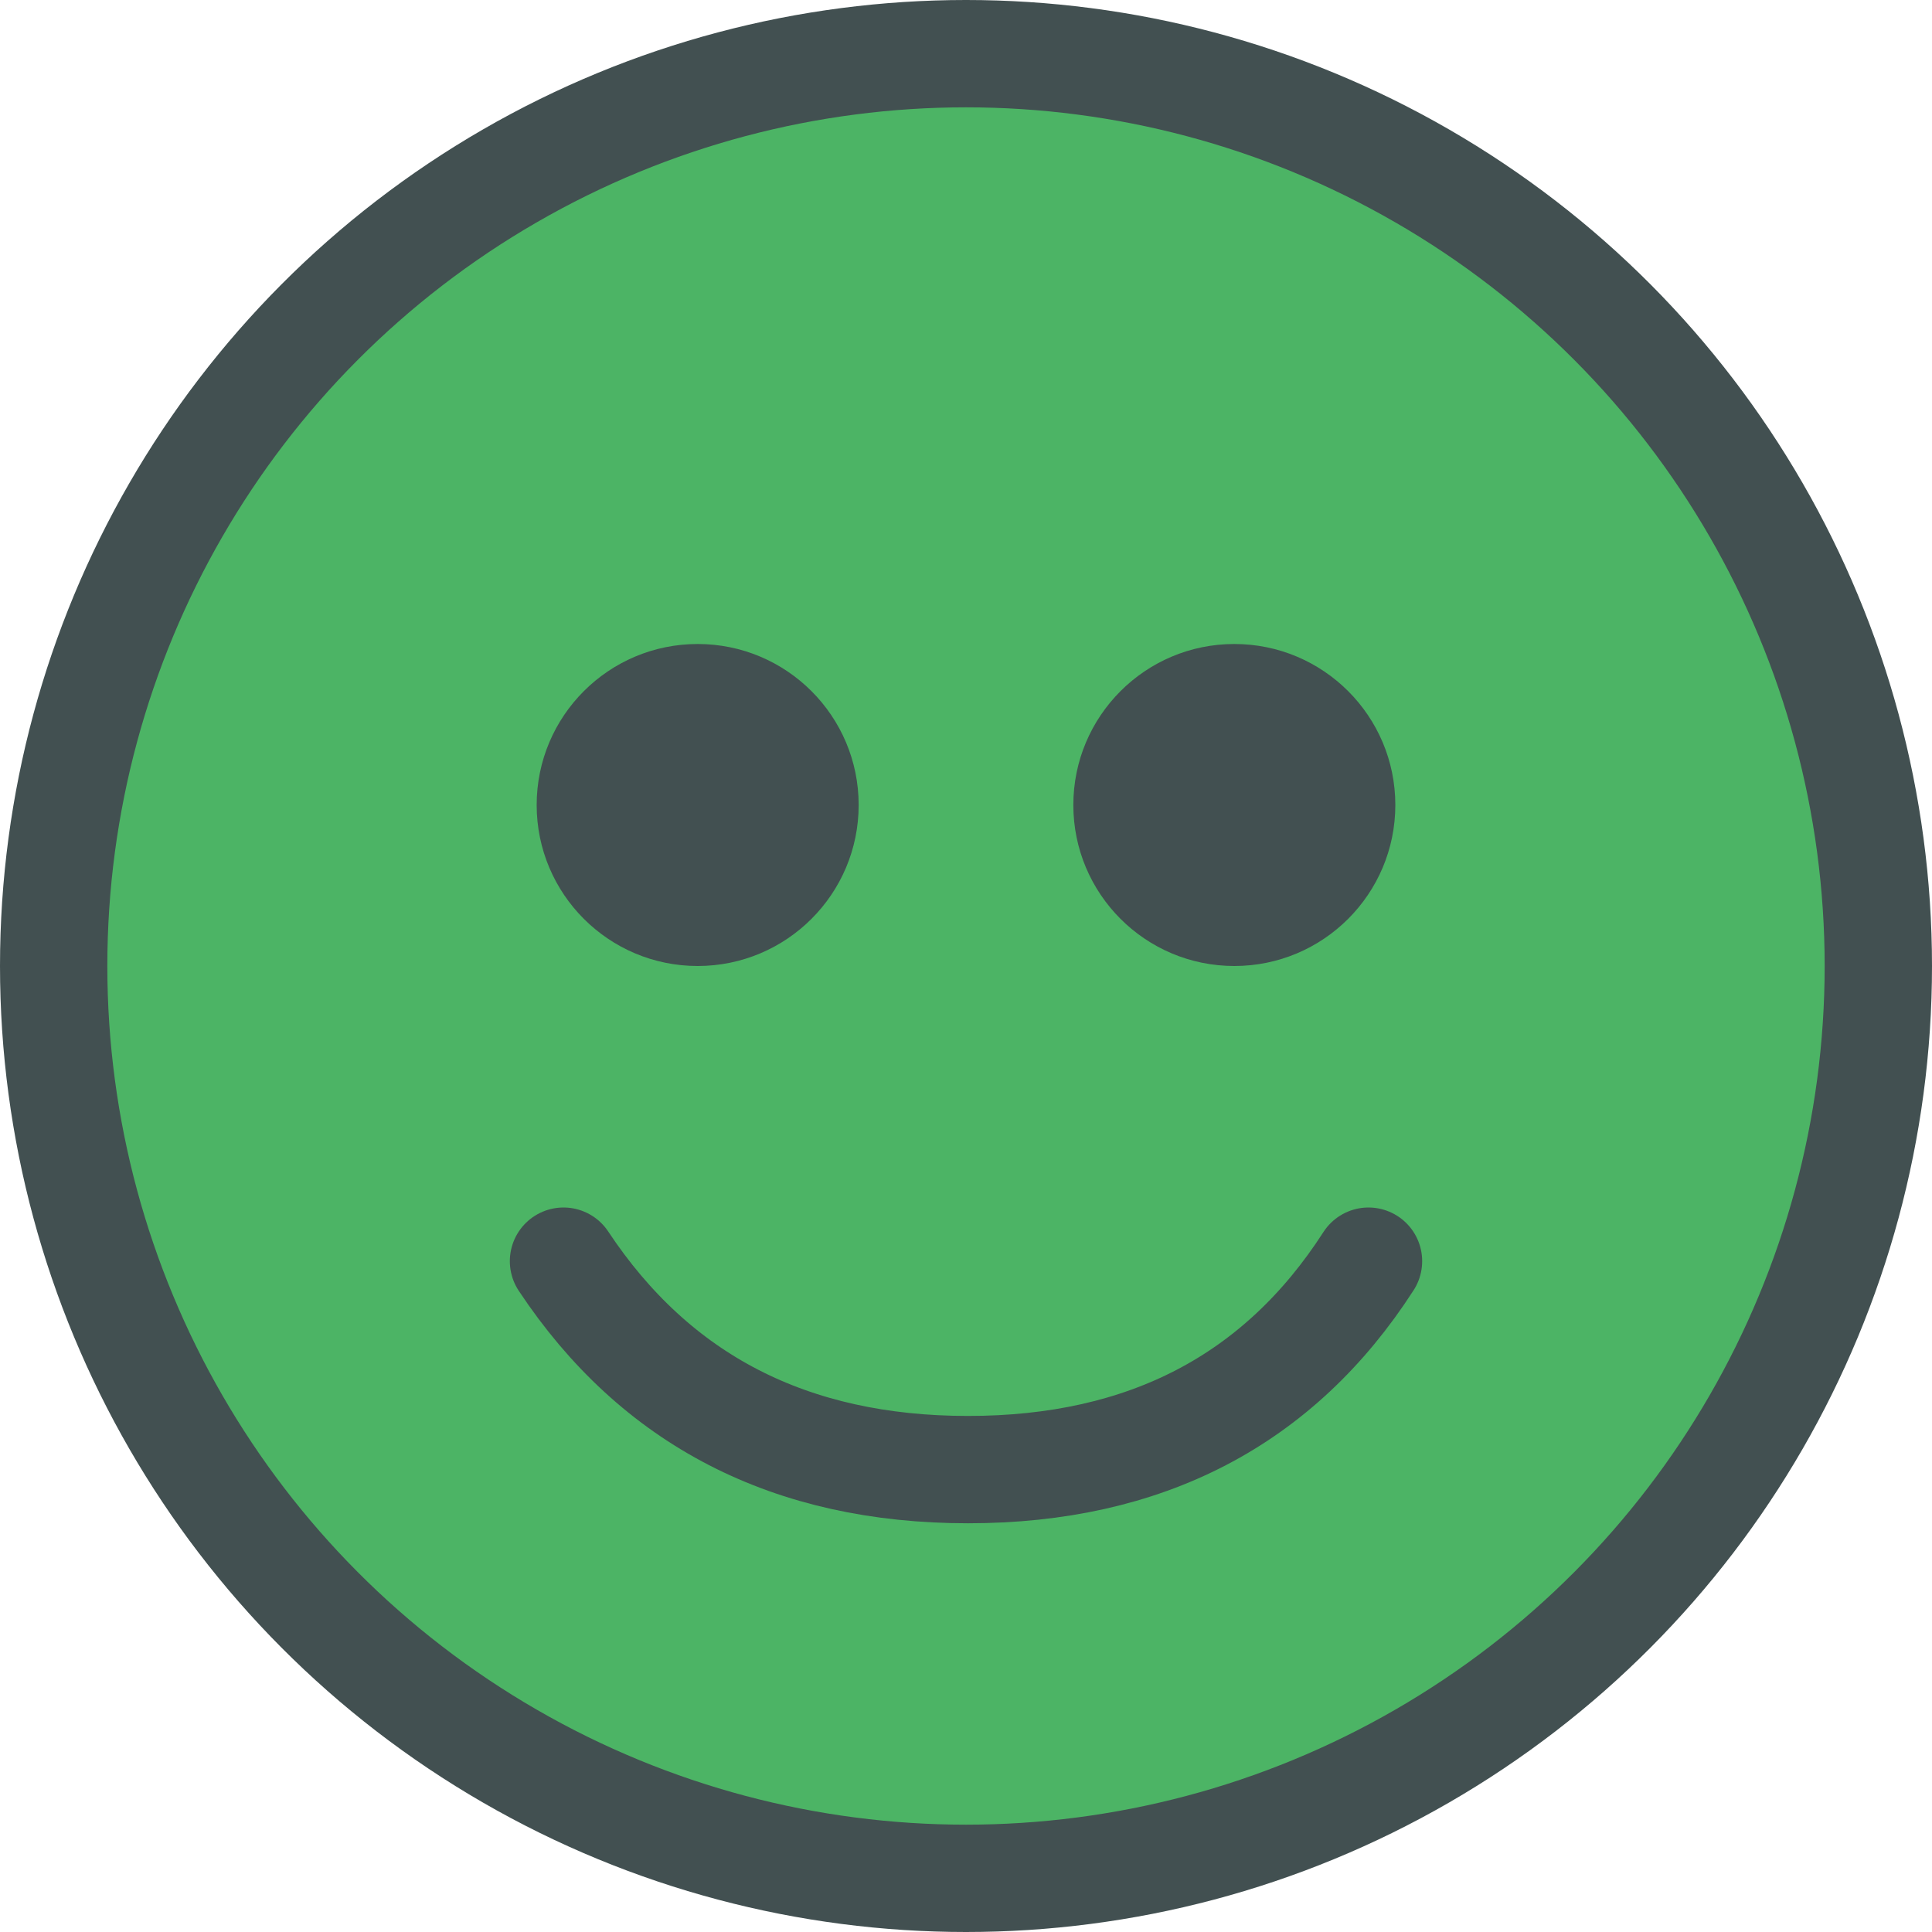 <?xml version="1.0" encoding="UTF-8"?>
<svg width="36px" height="36px" viewBox="0 0 36 36" version="1.1" xmlns="http://www.w3.org/2000/svg" xmlns:xlink="http://www.w3.org/1999/xlink">
    <!-- Generator: Sketch 61.2 (89653) - https://sketch.com -->
    <title>face5</title>
    <desc>Created with Sketch.</desc>
    <g id="Page-1" stroke="none" stroke-width="1" fill="none" fill-rule="evenodd">
        <g id="face5" transform="translate(1, 1)">
            <circle id="Oval" stroke="#425051" stroke-width="2" fill="#4CB465" cx="17" cy="17" r="17"></circle>
            <g id="eyes" transform="translate(9, 11)" fill="#425051">
                <circle id="Oval" cx="3" cy="3" r="3"></circle>
                <circle id="Oval-Copy" cx="13" cy="3" r="3"></circle>
            </g>
            <path d="M9.5,22.5 C11.217,25.089 13.729,26.384 17.038,26.384 C20.346,26.384 22.833,25.089 24.5,22.5" id="Line" stroke="#425051" stroke-width="2" stroke-linecap="round"></path>
        </g>
    </g>
</svg>